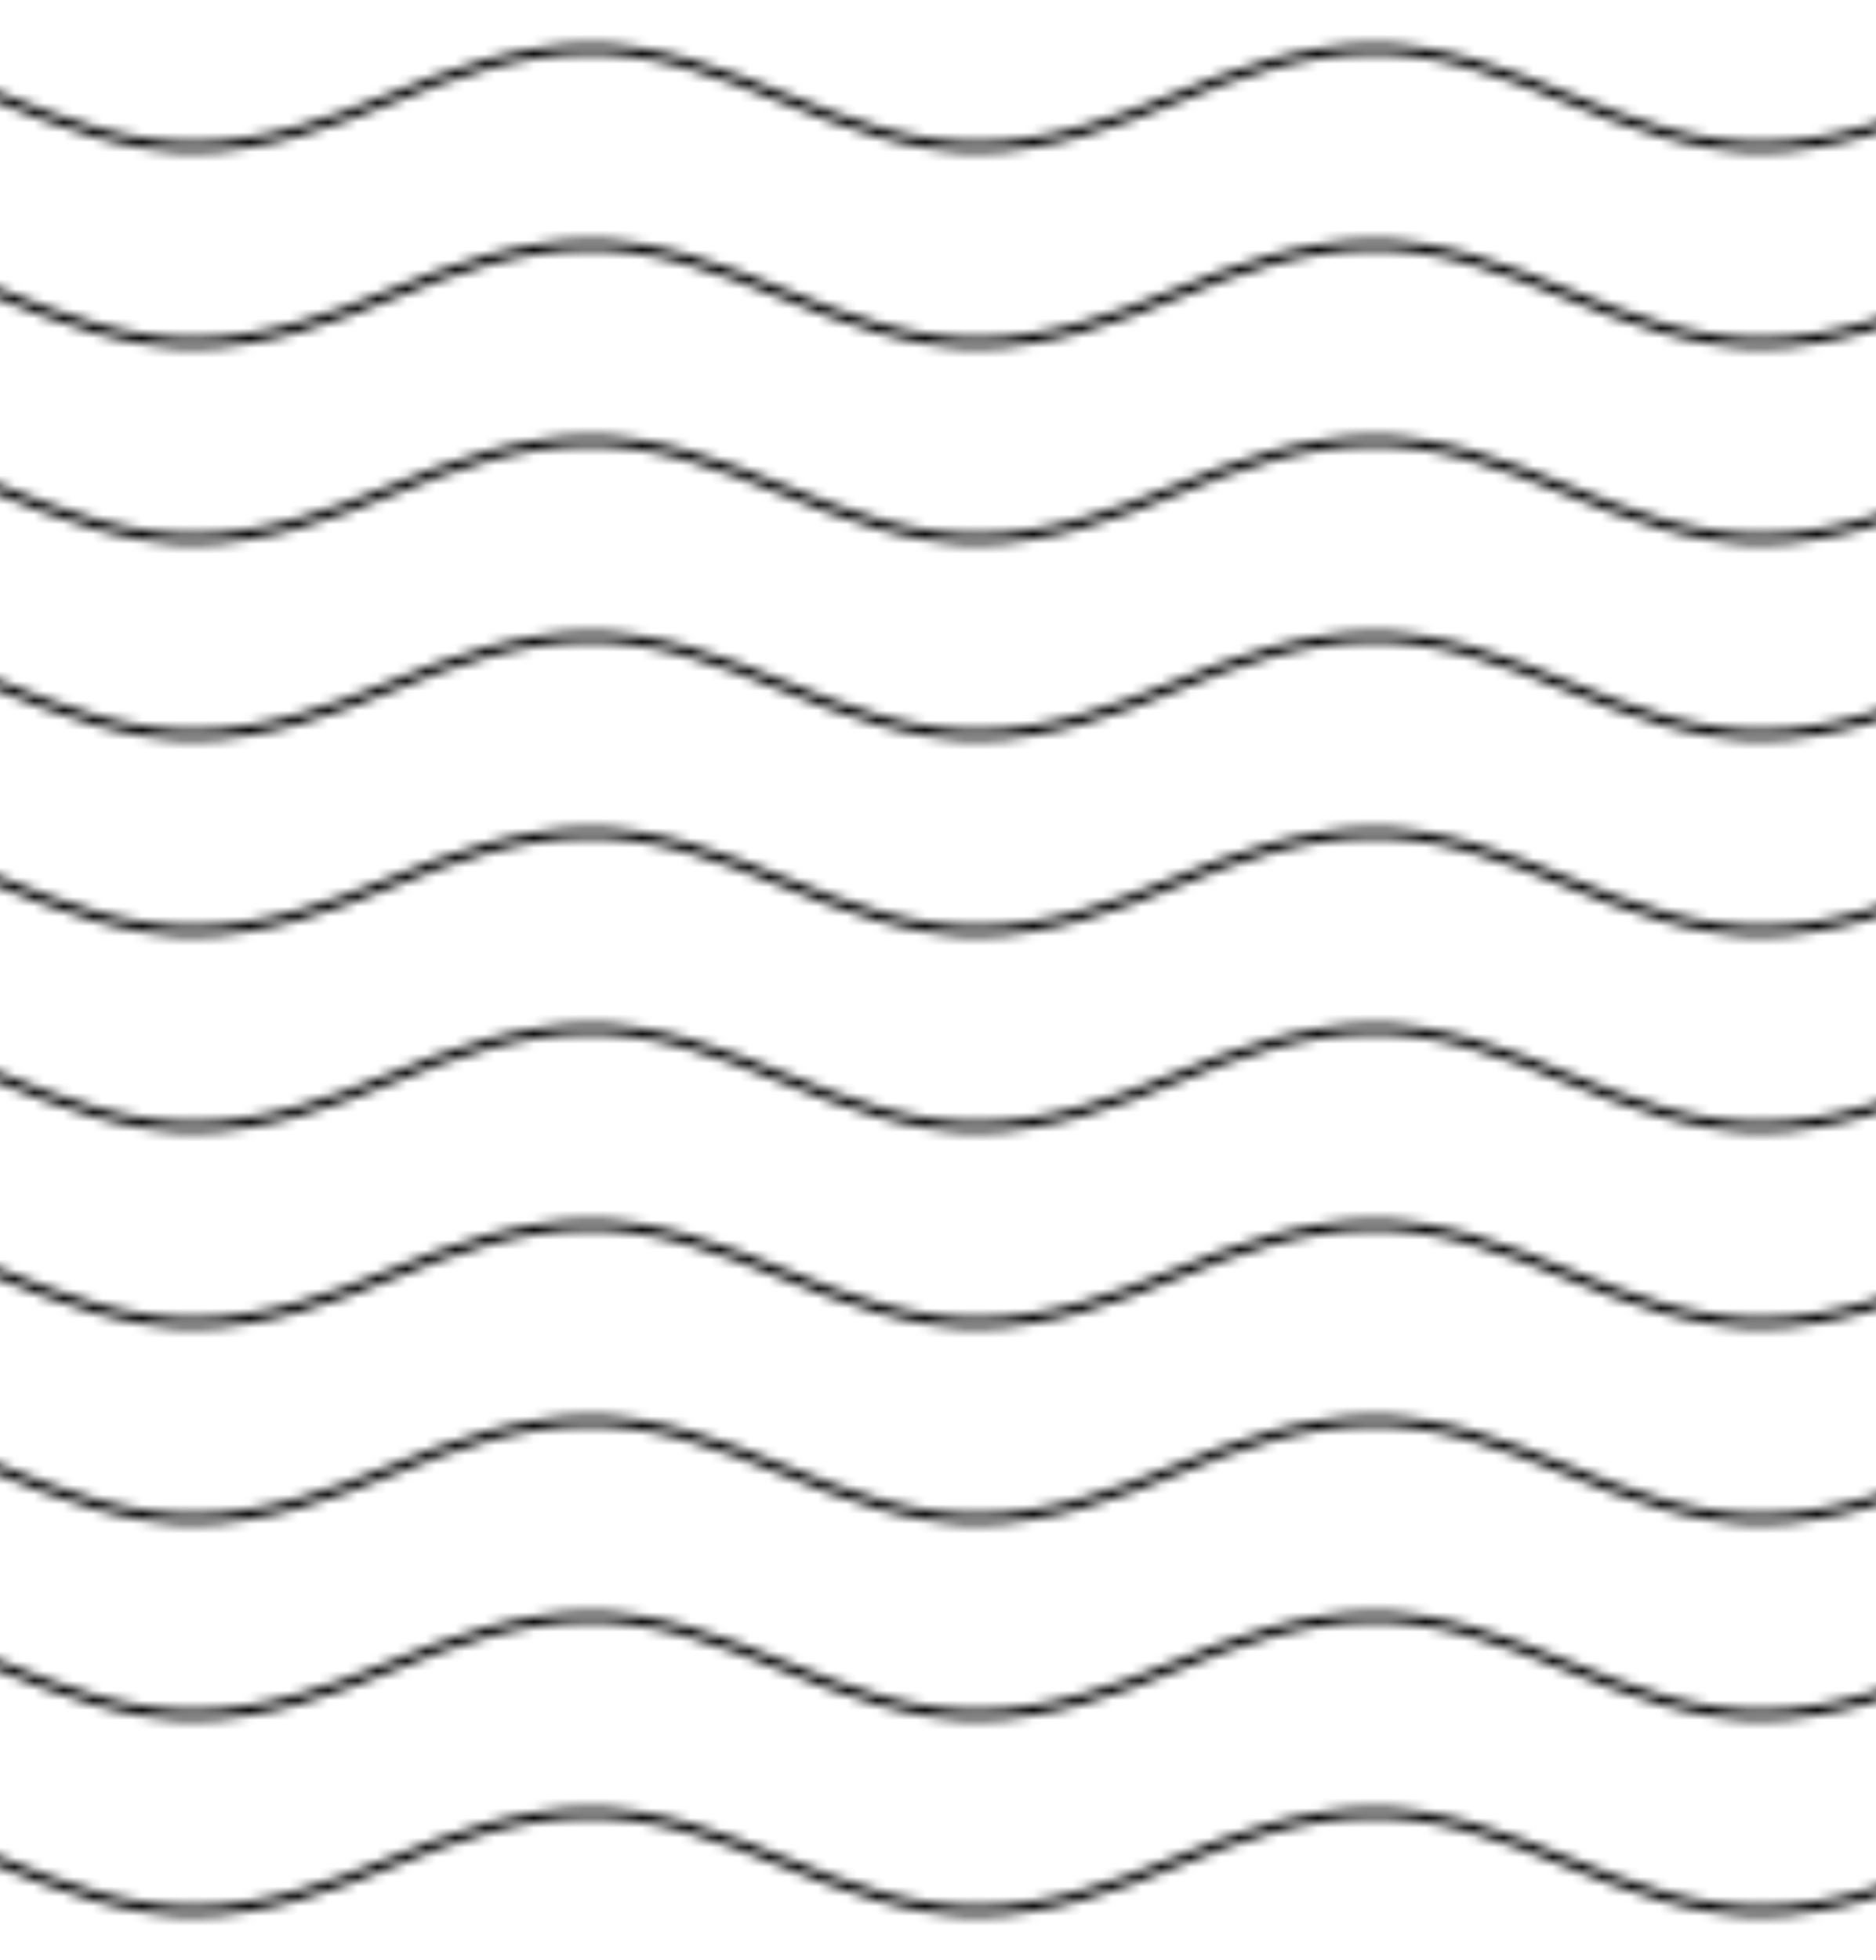 <svg version="1.0" xmlns="http://www.w3.org/2000/svg"
 width="383pt" height="400pt" viewBox="0 0 383 400"
 preserveAspectRatio="xMidYMid meet">
    <defs>
        <pattern id='a' patternUnits='userSpaceOnUse' width='80' height='80'
            patternTransform='scale(2) rotate(0)'>
            <rect x='0' y='0' width='100%' height='100%' fill='none' />
            <path
                d='M-20.133 4.568C-13.178 4.932-6.452 7.376 0 10c6.452 2.624 13.036 5.072 20 5 6.967-.072 13.56-2.341 20-5 6.44-2.659 13.033-4.928 20-5 6.964-.072 13.548 2.376 20 5s13.178 5.068 20.133 5.432'
                stroke-width='1' stroke='hsla(258.5,59.4%,59.4%,1)' fill='none' />
            <path
                d='M-20.133 24.568C-13.178 24.932-6.452 27.376 0 30c6.452 2.624 13.036 5.072 20 5 6.967-.072 13.56-2.341 20-5 6.44-2.659 13.033-4.928 20-5 6.964-.072 13.548 2.376 20 5s13.178 5.068 20.133 5.432'
                stroke-width='1' stroke='hsla(339.6,82.2%,51.6%,1)' fill='none' />
            <path
                d='M-20.133 44.568C-13.178 44.932-6.452 47.376 0 50c6.452 2.624 13.036 5.072 20 5 6.967-.072 13.56-2.341 20-5 6.44-2.659 13.033-4.928 20-5 6.964-.072 13.548 2.376 20 5s13.178 5.068 20.133 5.432'
                stroke-width='1' stroke='hsla(198.7,97.6%,48.4%,1)' fill='none' />
            <path
                d='M-20.133 64.568C-13.178 64.932-6.452 67.376 0 70c6.452 2.624 13.036 5.072 20 5 6.967-.072 13.56-2.341 20-5 6.44-2.659 13.033-4.928 20-5 6.964-.072 13.548 2.376 20 5s13.178 5.068 20.133 5.432'
                stroke-width='1' stroke='hsla(47,80.9%,61%,1)' fill='none' />
        </pattern>
    </defs>
    <rect width='800%' height='800%' transform='translate(0,0)' fill='url(#a)' />
</svg>
